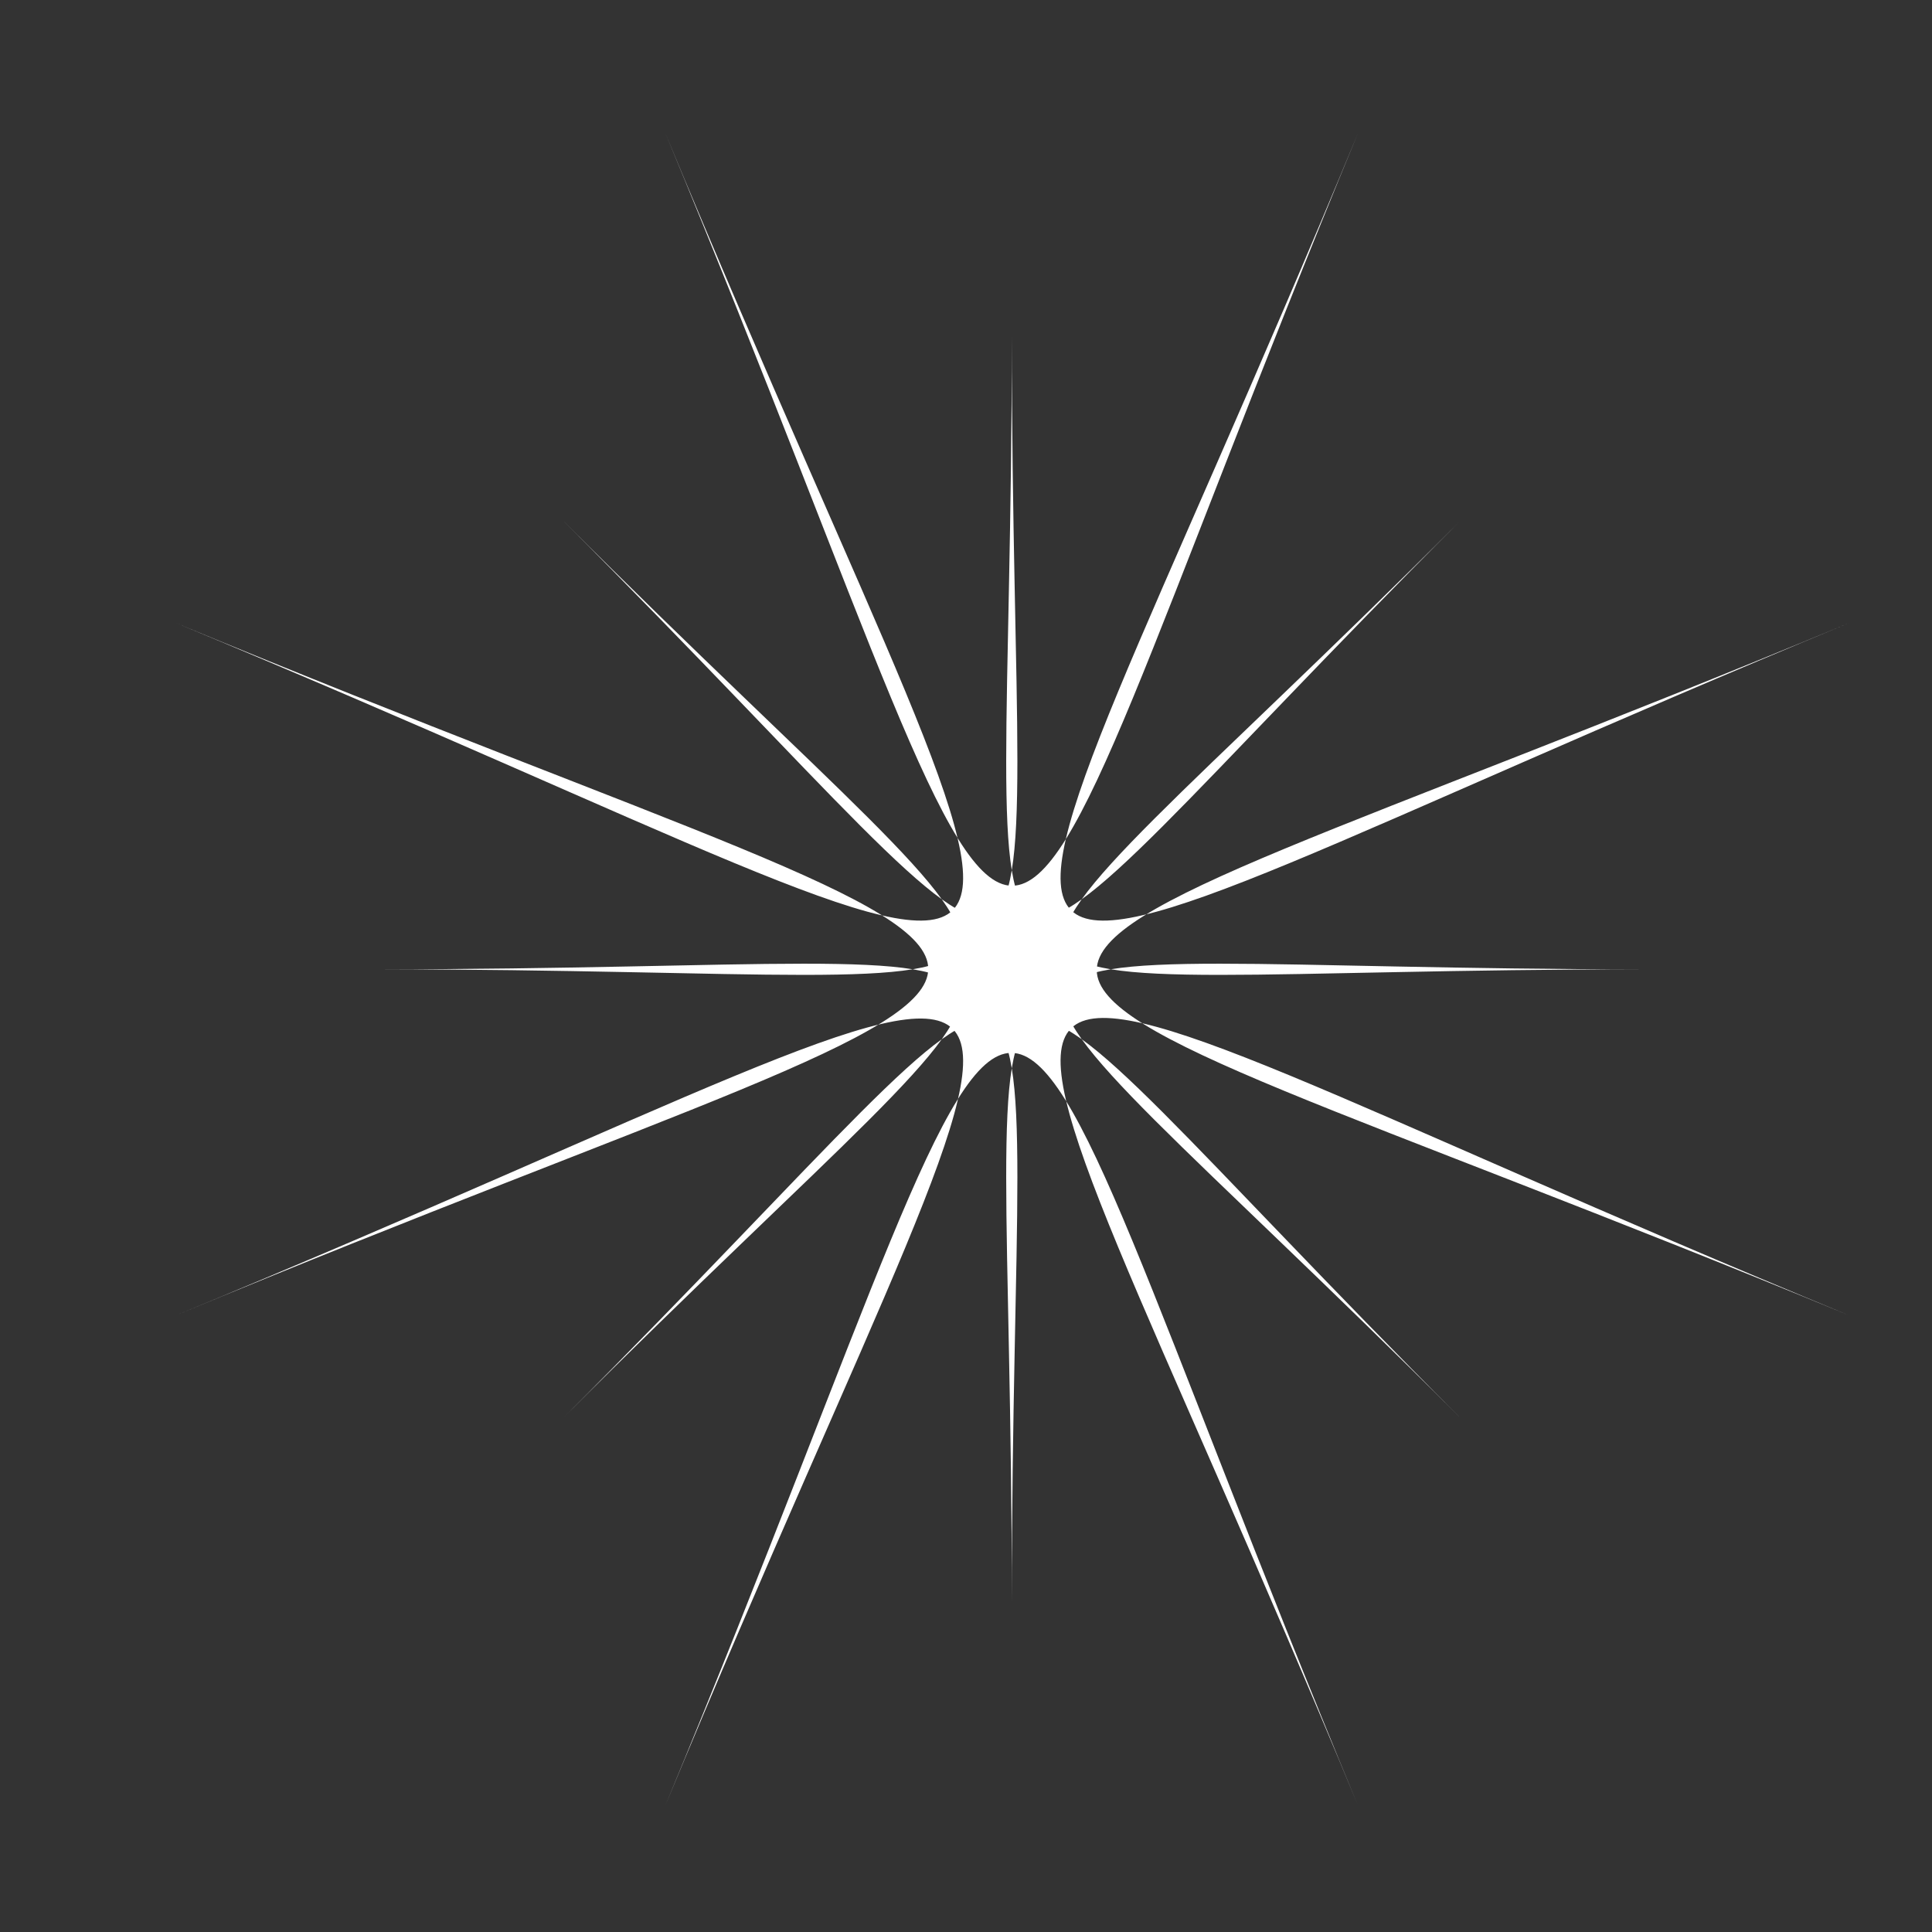 <svg xmlns="http://www.w3.org/2000/svg" width="70" height="70" viewBox="0 0 70 70"><rect x="0" y="0" width="70" height="70" fill="#333333" stroke="none"/><defs><style>.cls-1{fill:#fff;}</style></defs><title>S4</title><g id="The_stars" data-name="The stars"><path class="cls-1" d="M49.2,4.83c-15.05,36.35-10,36.35-25.09,0C39.17,41.18,42.72,37.63,6.37,22.57c36.35,15.06,36.35,10,0,25.09,36.35-15,32.8-18.6,17.74,17.75,15.06-36.35,10-36.35,25.09,0C34.15,29.06,30.6,32.61,67,47.66c-36.35-15-36.35-10,0-25.09C30.6,37.63,34.15,41.18,49.2,4.83Z"/><path class="cls-1" d="M36.66,12.17c0,27.54,3.24,26.19-16.23,6.72C39.9,38.36,41.25,35.12,13.71,35.12c27.54,0,26.19-3.25,6.72,16.23C39.9,31.87,36.66,30.53,36.66,58.07c0-27.54-3.25-26.2,16.23-6.72C33.41,31.87,32.07,35.12,59.61,35.12c-27.54,0-26.2,3.24-6.72-16.23C33.41,38.36,36.66,39.71,36.66,12.17Z"/></g></svg>
